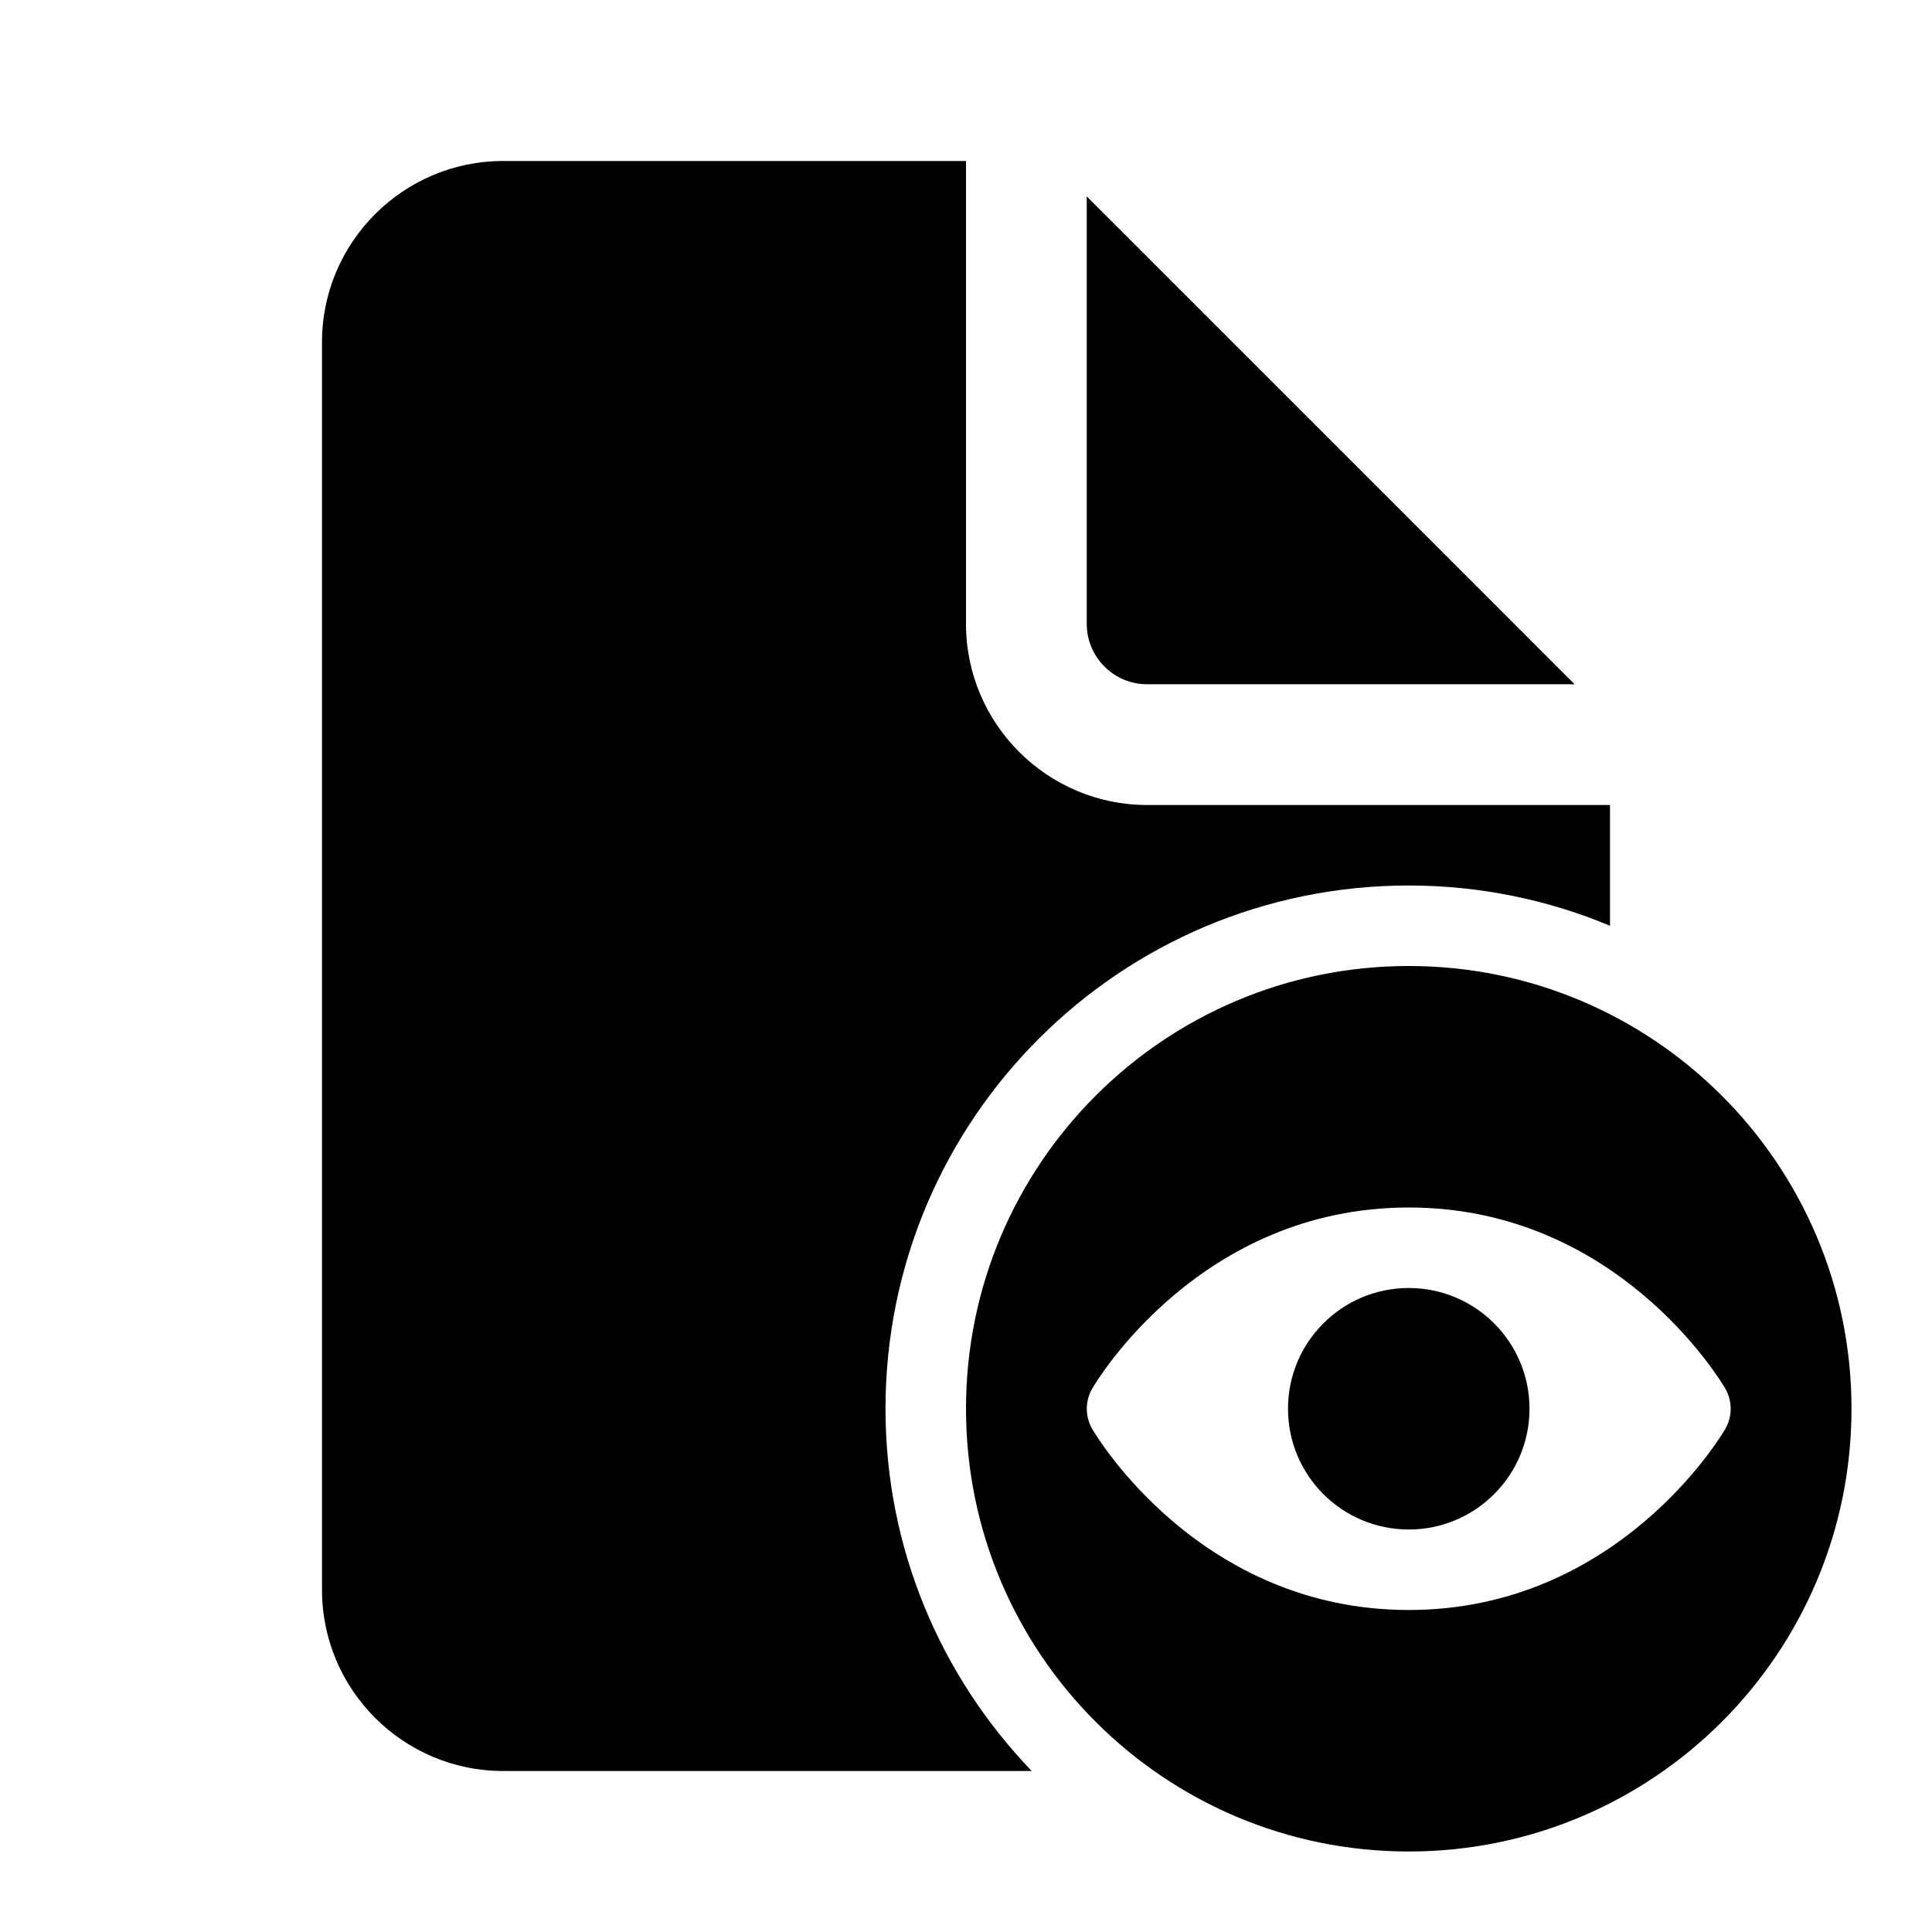 <svg xmlns="http://www.w3.org/2000/svg" viewBox="0 0 48 48">
  <path d="M12.5 4C10.019 4 8 6.019 8 8.5L8 39.5C8 41.981 10.019 44 12.5 44L25.633 44C23.387 41.664 22 38.496 22 35C22 27.82 27.82 22 35 22C36.772 22 38.46 22.357 40 23L40 20L28.5 20C26.019 20 24 17.981 24 15.5L24 4L12.5 4zM27 4.879L27 15.5C27 16.327 27.673 17 28.5 17L39.121 17L27 4.879zM35 24C28.925 24 24 28.925 24 35C24 41.075 28.925 46 35 46C41.075 46 46 41.075 46 35C46 28.925 41.075 24 35 24zM35 30C40.182 30 42.756 34.313 42.863 34.496C43.044 34.808 43.044 35.192 42.863 35.504C42.756 35.688 40.182 40 35 40C29.818 40 27.244 35.687 27.137 35.504C26.956 35.192 26.956 34.808 27.137 34.496C27.244 34.313 29.818 30 35 30zM35 32C33.343 32 32 33.343 32 35C32 36.657 33.343 38 35 38C36.657 38 38 36.657 38 35C38 33.343 36.657 32 35 32z"/>
</svg>

